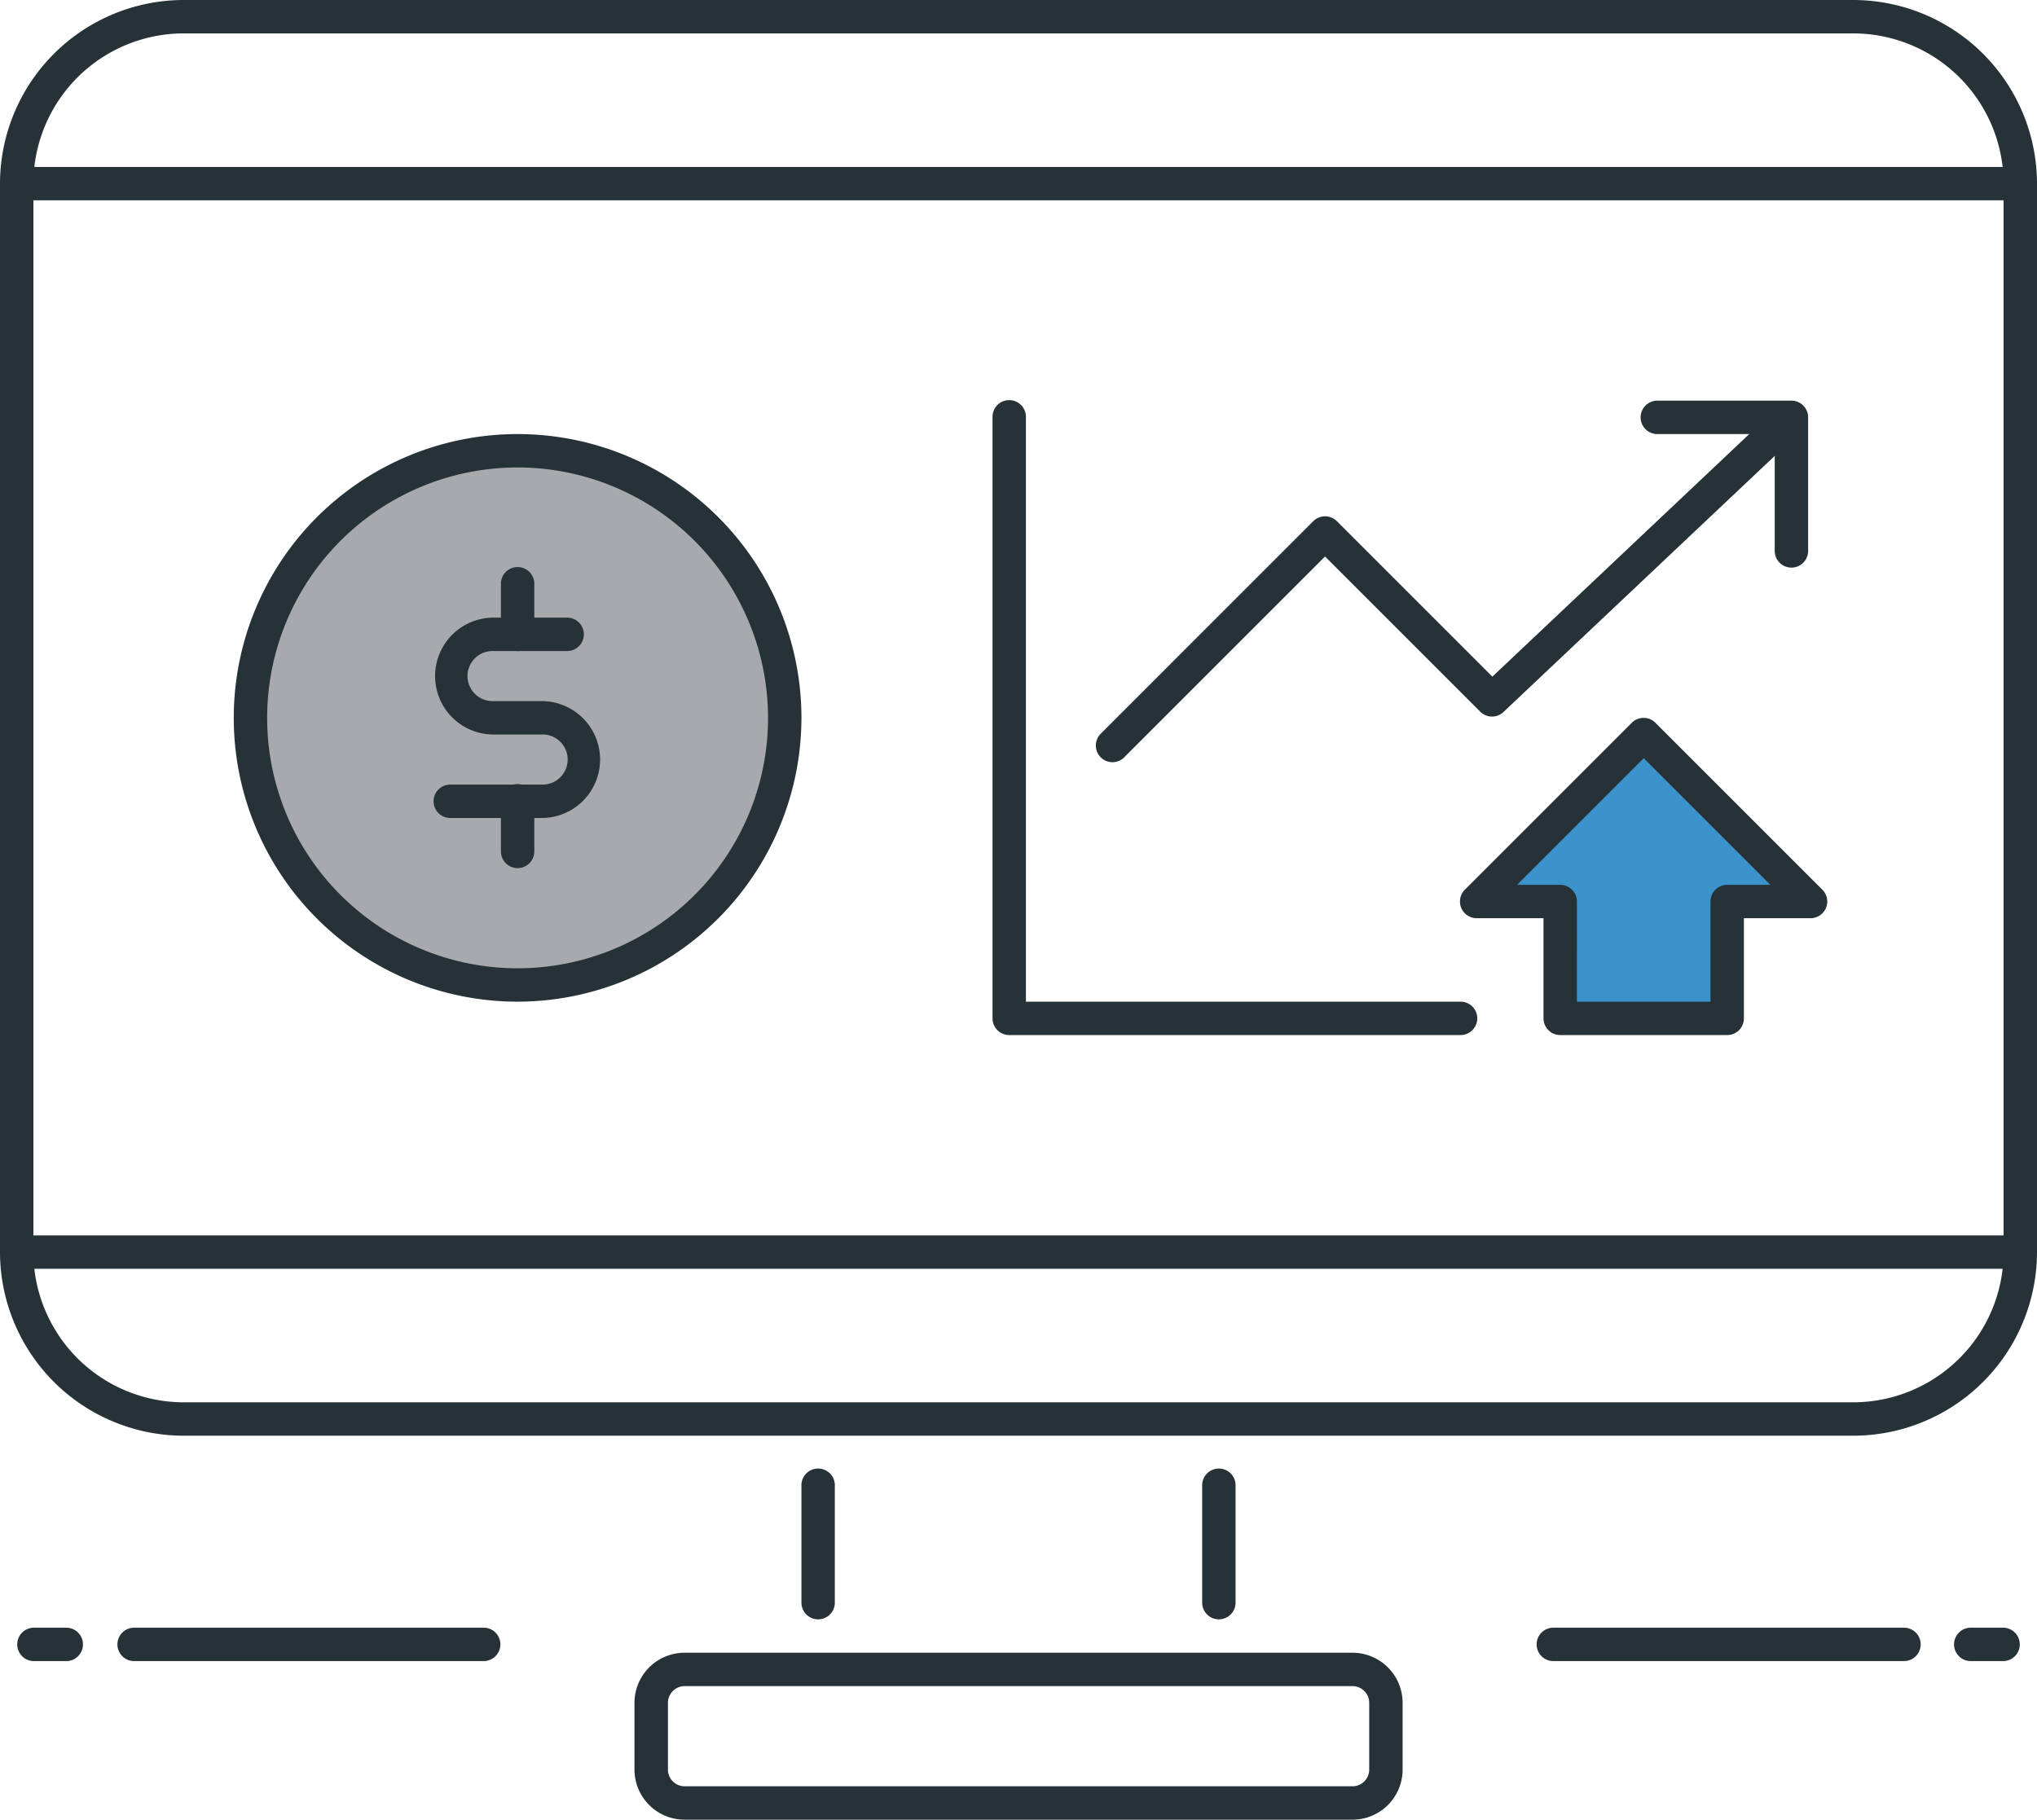 <svg xmlns="http://www.w3.org/2000/svg" viewBox="0 0 120 107.213">
  <defs>
    <style>
      .cls-1 {
        fill: #263238;
      }

      .cls-2 {
        fill: #3c92ca;
      }

      .cls-3 {
        fill: #a7a9ac;
      }
    </style>
  </defs>
  <g id="_028-monitoring" data-name="028-monitoring" transform="translate(0 -26)">
    <g id="Group_48" data-name="Group 48" transform="translate(0 26)">
      <path id="Path_127" data-name="Path 127" class="cls-1" d="M192.984,386.852a.984.984,0,0,1-.984-.984v-6.885a.984.984,0,1,1,1.967,0v6.885A.984.984,0,0,1,192.984,386.852Z" transform="translate(-144.787 -291.443)"/>
      <path id="Path_128" data-name="Path 128" class="cls-1" d="M288.984,386.852a.984.984,0,0,1-.984-.984v-6.885a.984.984,0,1,1,1.967,0v6.885A.984.984,0,0,1,288.984,386.852Z" transform="translate(-217.18 -291.443)"/>
      <path id="Path_129" data-name="Path 129" class="cls-1" d="M194.3,431.836H154.951A2.954,2.954,0,0,1,152,428.885v-3.934A2.954,2.954,0,0,1,154.951,422H194.3a2.954,2.954,0,0,1,2.951,2.951v3.934A2.954,2.954,0,0,1,194.3,431.836Zm-39.344-7.869a.985.985,0,0,0-.984.984v3.934a.985.985,0,0,0,.984.984H194.3a.987.987,0,0,0,.984-.984v-3.934a.987.987,0,0,0-.984-.984Z" transform="translate(-114.623 -324.623)"/>
      <path id="Path_130" data-name="Path 130" class="cls-1" d="M119.016,323.967H.984a.984.984,0,0,1,0-1.967H119.016a.984.984,0,0,1,0,1.967Z" transform="translate(0 -249.213)"/>
      <path id="Path_131" data-name="Path 131" class="cls-1" d="M109.18,110.59H10.82A10.832,10.832,0,0,1,0,99.77V36.82A10.832,10.832,0,0,1,10.82,26H109.18A10.834,10.834,0,0,1,120,36.82V99.77A10.834,10.834,0,0,1,109.18,110.59ZM10.82,27.967A8.863,8.863,0,0,0,1.967,36.82V99.77a8.863,8.863,0,0,0,8.852,8.852H109.18a8.863,8.863,0,0,0,8.852-8.852V36.82a8.863,8.863,0,0,0-8.852-8.852Z" transform="translate(0 -26)"/>
      <path id="Path_132" data-name="Path 132" class="cls-1" d="M119.016,67.967H.984A.984.984,0,0,1,.984,66H119.016a.984.984,0,0,1,0,1.967Z" transform="translate(0 -56.164)"/>
      <path id="Path_133" data-name="Path 133" class="cls-1" d="M265.317,159.377H238.76a.984.984,0,0,1-.984-.984v-35.41a.984.984,0,1,1,1.967,0V157.41h25.574a.984.984,0,1,1,0,1.967Z" transform="translate(-179.306 -98.393)"/>
      <path id="Path_134" data-name="Path 134" class="cls-1" d="M263.526,143.3a.983.983,0,0,1-.7-1.678L275.347,129.1a.984.984,0,0,1,1.391,0l9.159,9.159,16.94-16a.984.984,0,0,1,1.351,1.43l-17.636,16.652a.979.979,0,0,1-1.371-.02l-9.14-9.14-11.823,11.823A.979.979,0,0,1,263.526,143.3Z" transform="translate(-197.982 -98.392)"/>
      <path id="Path_135" data-name="Path 135" class="cls-1" d="M402.02,131.836a.984.984,0,0,1-.984-.984v-6.885h-6.885a.984.984,0,1,1,0-1.967h7.869a.984.984,0,0,1,.984.984v7.869A.983.983,0,0,1,402.02,131.836Z" transform="translate(-296.487 -98.393)"/>
    </g>
    <path id="Path_136" data-name="Path 136" class="cls-2" d="M363.612,202l-9.836,9.836h4.918v6.885h9.836v-6.885h4.918Z" transform="translate(-266.782 -132.721)"/>
    <path id="Path_137" data-name="Path 137" class="cls-1" d="M365.515,216.687h-9.836a.984.984,0,0,1-.984-.984v-5.9h-3.934a.985.985,0,0,1-.7-1.68l9.836-9.836a.984.984,0,0,1,1.391,0l9.836,9.836a.985.985,0,0,1-.7,1.68H366.5v5.9A.981.981,0,0,1,365.515,216.687Zm-8.852-1.967h7.869v-5.9a.984.984,0,0,1,.984-.984h2.544l-7.462-7.462-7.462,7.462h2.544a.984.984,0,0,1,.984.984Z" transform="translate(-263.767 -129.703)"/>
    <path id="Path_183" data-name="Path 183" class="cls-3" d="M15.738,0A15.738,15.738,0,1,1,0,15.738,15.738,15.738,0,0,1,15.738,0Z" transform="translate(14.754 52.557)"/>
    <g id="Group_49" data-name="Group 49" transform="translate(0.984 51.574)">
      <path id="Path_138" data-name="Path 138" class="cls-1" d="M72.721,163.443a16.721,16.721,0,1,1,16.721-16.721A16.74,16.74,0,0,1,72.721,163.443Zm0-31.475a14.754,14.754,0,1,0,14.754,14.754A14.77,14.77,0,0,0,72.721,131.967Z" transform="translate(-43.213 -130)"/>
      <path id="Path_139" data-name="Path 139" class="cls-1" d="M120.984,166.918a.984.984,0,0,1-.984-.984v-2.951a.984.984,0,1,1,1.967,0v2.951A.984.984,0,0,1,120.984,166.918Z" transform="translate(-91.475 -154.131)"/>
      <path id="Path_140" data-name="Path 140" class="cls-1" d="M120.984,218.918a.984.984,0,0,1-.984-.984v-2.951a.984.984,0,1,1,1.967,0v2.951A.984.984,0,0,1,120.984,218.918Z" transform="translate(-91.475 -193.344)"/>
      <path id="Path_141" data-name="Path 141" class="cls-1" d="M110.393,185.8h-5.41a.984.984,0,1,1,0-1.967h5.41a1.475,1.475,0,0,0,0-2.951h-2.951a3.443,3.443,0,0,1,0-6.885h4.426a.984.984,0,0,1,0,1.967h-4.426a1.475,1.475,0,1,0,0,2.951h2.951a3.443,3.443,0,0,1,0,6.885Z" transform="translate(-79.41 -163.18)"/>
      <path id="Path_142" data-name="Path 142" class="cls-1" d="M6.951,417.967H4.984a.984.984,0,0,1,0-1.967H6.951a.984.984,0,0,1,0,1.967Z" transform="translate(-4 -345.672)"/>
      <path id="Path_143" data-name="Path 143" class="cls-1" d="M49.639,417.967H28.984a.984.984,0,0,1,0-1.967H49.639a.984.984,0,0,1,0,1.967Z" transform="translate(-22.098 -345.672)"/>
      <path id="Path_144" data-name="Path 144" class="cls-1" d="M470.951,417.967h-1.967a.984.984,0,0,1,0-1.967h1.967a.984.984,0,0,1,0,1.967Z" transform="translate(-353.902 -345.672)"/>
      <path id="Path_145" data-name="Path 145" class="cls-1" d="M389.639,417.967H368.984a.984.984,0,0,1,0-1.967h20.656a.984.984,0,1,1,0,1.967Z" transform="translate(-278.492 -345.672)"/>
    </g>
  </g>
</svg>
